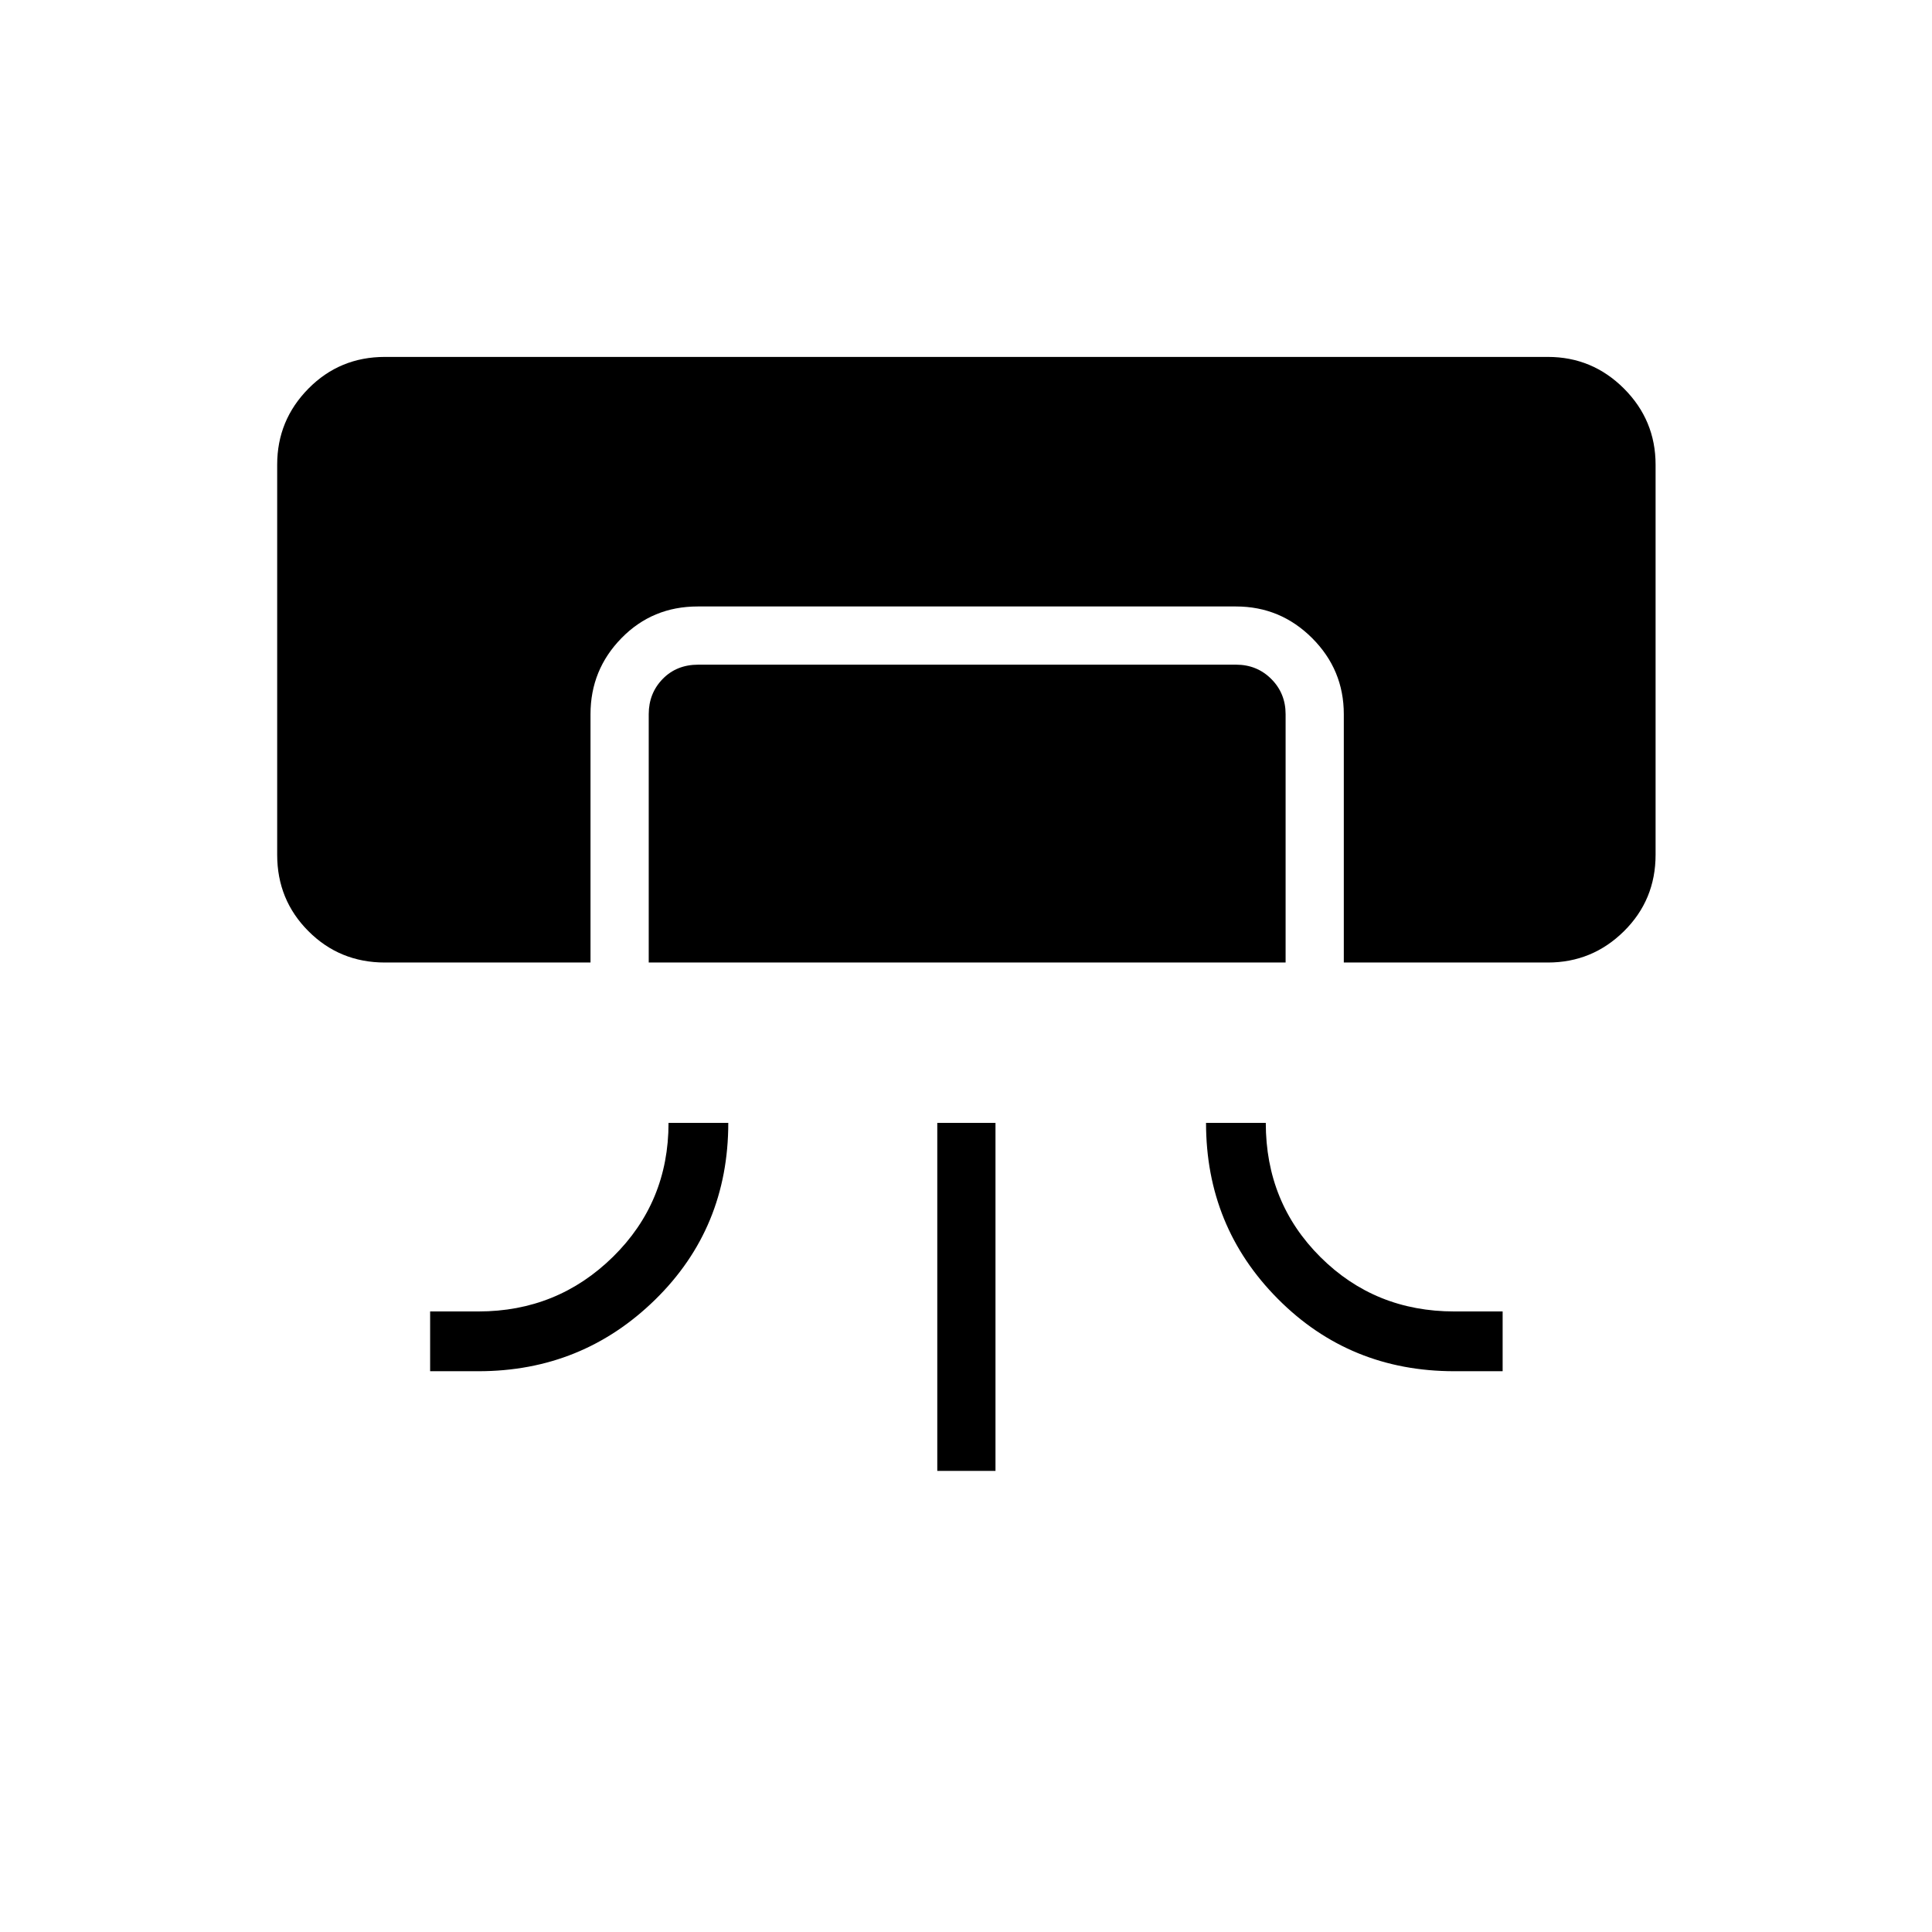 <svg xmlns="http://www.w3.org/2000/svg" height="20" viewBox="0 -960 960 960" width="20"><path d="M191.27-481.73q-22.45 0-37.99-15.55-15.55-15.54-15.55-37.99v-193.85q0-22.08 15.55-37.81 15.54-15.72 37.99-15.72h577.85q22.08 0 37.81 15.72 15.72 15.73 15.72 37.81v193.85q0 22.45-15.72 37.99-15.73 15.55-37.81 15.55H667.73v-123.39q0-22.08-15.74-37.81-15.75-15.72-37.85-15.72H346.68q-22.46 0-37.86 15.72-15.4 15.73-15.4 37.81v123.39H191.27Zm140.92 79.69h29.69q0 52.23-36.31 87.81-36.32 35.58-87.84 35.58h-24v-29.7h24q39.23 0 66.85-27.13 27.61-27.14 27.61-66.56Zm-9.84-79.69v-123.39q0-10.38 6.92-17.5 6.92-7.11 17.69-7.11h267.23q10.39 0 17.5 7.11 7.12 7.12 7.12 17.5v123.39H322.35Zm143.38 252.61v-172.92h28.92v172.92h-28.92Zm133.54-172.92h29.69q0 39.62 27.14 66.66 27.13 27.03 66.55 27.03h24v29.7h-24q-51.95 0-87.66-35.92-35.72-35.91-35.72-87.47Z"/></svg>